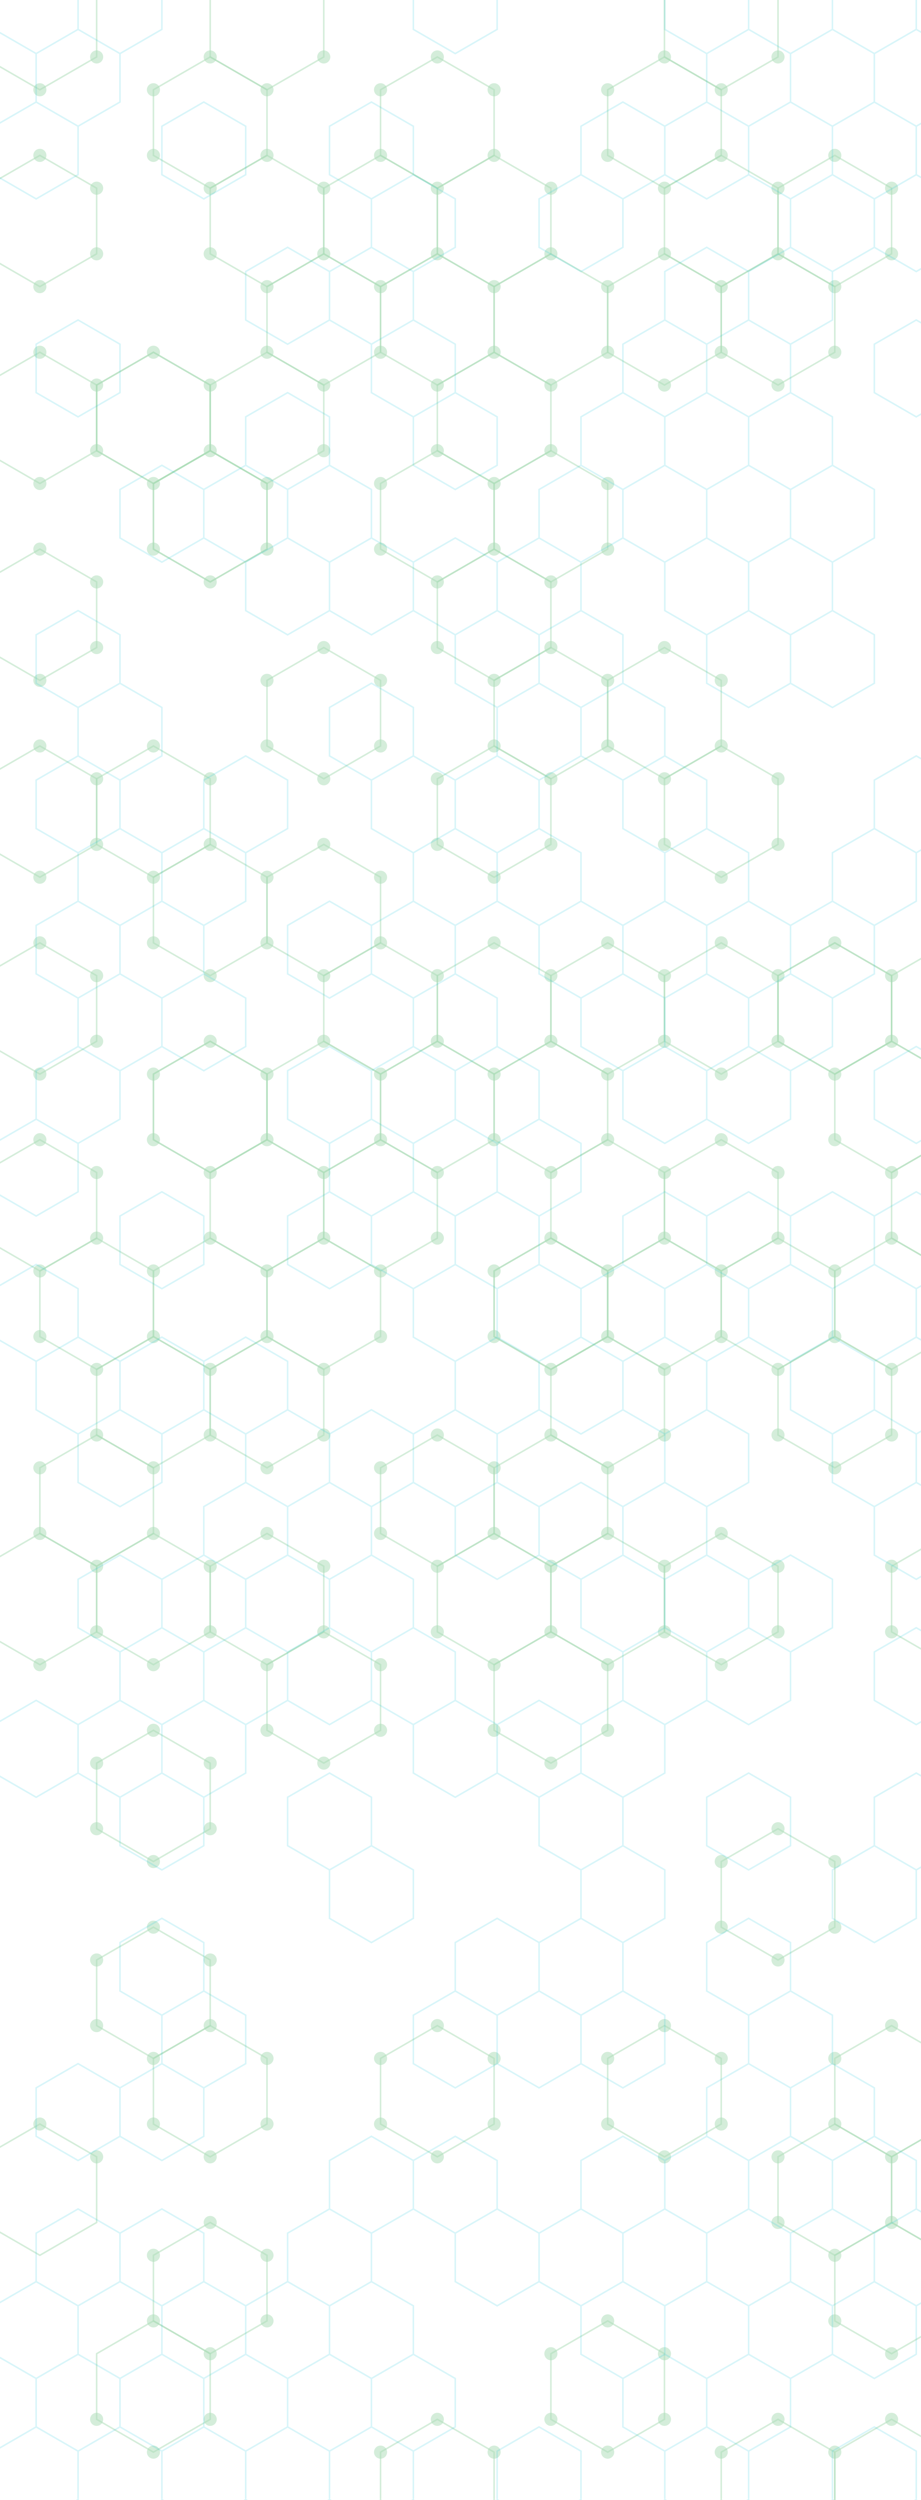 <svg xmlns="http://www.w3.org/2000/svg" viewBox="0 0 590 1600" fill="none" class="mobile_bg">
        <g class="hexagons">
            <g>
                <path d="M25.54 -26.55L61.91 -5.55L61.91 36.45L25.54 57.45L-10.83 36.45L-10.83 -5.55z" stroke="#AADCB7" stroke-opacity="0.5" stroke-width="1"/>
                <circle r="4.2" cx="61.91" cy="-5.55" opacity="0.5" fill="#aadcb7"/>
                <circle r="4.2" cx="61.91" cy="36.45" opacity="0.5" fill="#aadcb7"/>
                <circle r="4.2" cx="25.54" cy="57.45" opacity="0.5" fill="#aadcb7"/>
                <circle r="4.2" cx="-10.83" cy="36.45" opacity="0.5" fill="#aadcb7"/>
                <circle r="4.2" cx="-10.83" cy="-5.55" opacity="0.5" fill="#aadcb7"/>
                <circle r="4.2" cx="25.54" cy="-26.55" opacity="0.5" fill="#aadcb7"/>
            </g>
            <g>
                <path d="M25.54 99.45L61.91 120.45L61.91 162.45L25.54 183.45L-10.83 162.45L-10.83 120.45z" stroke="#AADCB7" stroke-opacity="0.5" stroke-width="1"/>
                <circle r="4.2" cx="25.54" cy="99.45" opacity="0.5" fill="#aadcb7"/>
                <circle r="4.2" cx="25.54" cy="183.45" opacity="0.5" fill="#aadcb7"/>
                <circle r="4.2" cx="61.91" cy="120.45" opacity="0.5" fill="#aadcb7"/>
                <circle r="4.2" cx="-10.83" cy="162.45" opacity="0.5" fill="#aadcb7"/>
                <circle r="4.2" cx="61.91" cy="162.45" opacity="0.5" fill="#aadcb7"/>
                <circle r="4.2" cx="-10.83" cy="120.45" opacity="0.5" fill="#aadcb7"/>
            </g>
            <g>
                <path d="M25.54 225.45L61.91 246.45L61.91 288.45L25.54 309.45L-10.83 288.45L-10.83 246.45z" stroke="#AADCB7" stroke-opacity="0.5" stroke-width="1"/>
                <circle r="4.2" cx="25.54" cy="309.45" opacity="0.5" fill="#aadcb7"/>
                <circle r="4.2" cx="25.54" cy="225.45" opacity="0.5" fill="#aadcb7"/>
                <circle r="4.2" cx="-10.83" cy="288.45" opacity="0.5" fill="#aadcb7"/>
                <circle r="4.2" cx="-10.83" cy="246.45" opacity="0.5" fill="#aadcb7"/>
                <circle r="4.2" cx="61.91" cy="288.45" opacity="0.5" fill="#aadcb7"/>
                <circle r="4.2" cx="61.91" cy="246.45" opacity="0.5" fill="#aadcb7"/>
            </g>
            <g>
                <path d="M25.54 351.45L61.91 372.45L61.91 414.45L25.54 435.45L-10.83 414.45L-10.83 372.45z" stroke="#AADCB7" stroke-opacity="0.5" stroke-width="1"/>
                <circle r="4.2" cx="25.54" cy="351.45" opacity="0.5" fill="#aadcb7"/>
                <circle r="4.2" cx="61.91" cy="372.45" opacity="0.5" fill="#aadcb7"/>
                <circle r="4.2" cx="61.91" cy="414.45" opacity="0.5" fill="#aadcb7"/>
                <circle r="4.2" cx="25.54" cy="435.45" opacity="0.5" fill="#aadcb7"/>
                <circle r="4.2" cx="-10.83" cy="414.45" opacity="0.5" fill="#aadcb7"/>
                <circle r="4.2" cx="-10.83" cy="372.45" opacity="0.5" fill="#aadcb7"/>
            </g>
            <g>
                <path d="M25.54 477.45L61.91 498.45L61.91 540.45L25.54 561.45L-10.83 540.45L-10.83 498.45z" stroke="#AADCB7" stroke-opacity="0.5" stroke-width="1"/>
                <circle r="4.2" cx="-10.83" cy="540.45" opacity="0.5" fill="#aadcb7"/>
                <circle r="4.2" cx="-10.83" cy="498.45" opacity="0.5" fill="#aadcb7"/>
                <circle r="4.2" cx="25.54" cy="477.45" opacity="0.5" fill="#aadcb7"/>
                <circle r="4.2" cx="25.54" cy="561.45" opacity="0.5" fill="#aadcb7"/>
                <circle r="4.2" cx="61.91" cy="498.45" opacity="0.5" fill="#aadcb7"/>
                <circle r="4.2" cx="61.91" cy="540.45" opacity="0.5" fill="#aadcb7"/>
            </g>
            <g>
                <path d="M25.54 603.45L61.91 624.45L61.91 666.45L25.54 687.45L-10.83 666.45L-10.83 624.45z" stroke="#AADCB7" stroke-opacity="0.5" stroke-width="1"/>
                <circle r="4.2" cx="25.54" cy="603.45" opacity="0.5" fill="#aadcb7"/>
                <circle r="4.2" cx="61.91" cy="624.45" opacity="0.5" fill="#aadcb7"/>
                <circle r="4.2" cx="61.91" cy="666.45" opacity="0.5" fill="#aadcb7"/>
                <circle r="4.2" cx="25.54" cy="687.45" opacity="0.5" fill="#aadcb7"/>
                <circle r="4.2" cx="-10.83" cy="666.45" opacity="0.5" fill="#aadcb7"/>
                <circle r="4.2" cx="-10.83" cy="624.45" opacity="0.5" fill="#aadcb7"/>
            </g>
            <g>
                <path d="M25.54 729.45L61.91 750.45L61.91 792.45L25.54 813.45L-10.83 792.45L-10.83 750.45z" stroke="#AADCB7" stroke-opacity="0.5" stroke-width="1"/>
                <circle r="4.2" cx="25.54" cy="729.45" opacity="0.5" fill="#aadcb7"/>
                <circle r="4.2" cx="61.91" cy="750.45" opacity="0.5" fill="#aadcb7"/>
                <circle r="4.2" cx="-10.83" cy="792.45" opacity="0.5" fill="#aadcb7"/>
                <circle r="4.2" cx="-10.83" cy="750.45" opacity="0.5" fill="#aadcb7"/>
            </g>
            <g>
                <path d="M61.91 792.45L98.29 813.45L98.29 855.45L61.91 876.45L25.54 855.45L25.54 813.45z" stroke="#AADCB7" stroke-opacity="0.5" stroke-width="1"/>
                <circle r="4.2" cx="61.91" cy="876.45" opacity="0.5" fill="#aadcb7"/>
                <circle r="4.2" cx="25.54" cy="855.45" opacity="0.5" fill="#aadcb7"/>
    
                <circle r="4.2" cx="98.29" cy="813.45" opacity="0.5" fill="#aadcb7"/>
            </g>
            <g>
                <path d="M61.91 918.45L98.29 939.45L98.29 981.45L61.91 1002.45L25.54 981.45L25.54 939.45z" stroke="#AADCB7" stroke-opacity="0.5" stroke-width="1"/>
                <circle r="4.2" cx="25.54" cy="939.45" opacity="0.5" fill="#aadcb7"/>
                <circle r="4.2" cx="98.29" cy="981.45" opacity="0.5" fill="#aadcb7"/>
                <circle r="4.2" cx="98.29" cy="939.45" opacity="0.5" fill="#aadcb7"/>
                <circle r="4.2" cx="61.91" cy="918.45" opacity="0.5" fill="#aadcb7"/>
            </g>
            <g>
                <path d="M25.54 981.45L61.91 1002.45L61.91 1044.45L25.54 1065.45L-10.83 1044.45L-10.83 1002.45z" stroke="#AADCB7" stroke-opacity="0.5" stroke-width="1"/>
                <circle r="4.2" cx="25.54" cy="1065.45" opacity="0.5" fill="#aadcb7"/>
                <circle r="4.2" cx="-10.83" cy="1044.45" opacity="0.5" fill="#aadcb7"/>
                <circle r="4.2" cx="61.91" cy="1044.45" opacity="0.5" fill="#aadcb7"/>
                <circle r="4.2" cx="-10.83" cy="1002.45" opacity="0.5" fill="#aadcb7"/>
            </g>
            <g>
                <path d="M25.54 1359.45L61.91 1380.45L61.91 1422.45L25.54 1443.45L-10.83 1422.45L-10.83 1380.45z" stroke="#AADCB7" stroke-opacity="0.5" stroke-width="1"/>
                <circle r="4.2" cx="25.54" cy="1359.45" opacity="0.5" fill="#aadcb7"/>
                <circle r="4.2" cx="61.91" cy="1380.45" opacity="0.5" fill="#aadcb7"/>
                <circle r="4.2" cx="-10.83" cy="1422.45" opacity="0.5" fill="#aadcb7"/>
                <circle r="4.2" cx="-10.83" cy="1380.45" opacity="0.5" fill="#aadcb7"/>
            </g>
    
            <g>
                <path d="M134.66 36.45L171.04 57.45L171.04 99.45L134.66 120.45L98.29 99.45L98.29 57.45z" stroke="#AADCB7" stroke-opacity="0.5" stroke-width="1"/>
                <circle r="4.2" cx="98.29" cy="99.45" opacity="0.5" fill="#aadcb7"/>
            <circle r="4.2" cx="134.66" cy="120.45" opacity="0.5" fill="#aadcb7"/><circle r="4.2" cx="98.29" cy="57.45" opacity="0.5" fill="#aadcb7"/><circle r="4.2" cx="134.66" cy="36.45" opacity="0.5" fill="#aadcb7"/><circle r="4.2" cx="171.04" cy="99.45" opacity="0.5" fill="#aadcb7"/></g>
            <g>
                <path d="M98.29 225.45L134.66 246.45L134.66 288.45L98.29 309.45L61.91 288.45L61.91 246.45z" stroke="#AADCB7" stroke-opacity="0.5" stroke-width="1"/>
                
                
            </g>
            <g>
                <path d="M134.66 288.45L171.04 309.45L171.04 351.45L134.66 372.45L98.29 351.45L98.29 309.45z" stroke="#AADCB7" stroke-opacity="0.5" stroke-width="1"/>
                <circle r="4.2" cx="171.04" cy="57.45" opacity="0.5" fill="#aadcb7"/>
            </g>
            <g>
                <path d="M98.29 225.45L134.66 246.45L134.66 288.45L98.29 309.45L61.91 288.45L61.91 246.45z" stroke="#AADCB7" stroke-opacity="0.5" stroke-width="1"/>
                <circle r="4.2" cx="98.29" cy="225.45" opacity="0.5" fill="#aadcb7"/>
                <circle r="4.2" cx="134.66" cy="246.45" opacity="0.5" fill="#aadcb7"/>
            </g>
            <g>
                <path d="M134.66 288.45L171.04 309.45L171.04 351.45L134.66 372.45L98.29 351.45L98.29 309.45z" stroke="#AADCB7" stroke-opacity="0.5" stroke-width="1"/>
                <circle r="4.2" cx="171.04" cy="351.45" opacity="0.5" fill="#aadcb7"/>
                <circle r="4.2" cx="134.66" cy="372.45" opacity="0.5" fill="#aadcb7"/>
                <circle r="4.2" cx="98.29" cy="351.45" opacity="0.5" fill="#aadcb7"/>
            <circle r="4.2" cx="171.04" cy="309.45" opacity="0.5" fill="#aadcb7"/></g>
            <g>
                <path d="M98.29 477.45L134.66 498.45L134.66 540.45L98.29 561.45L61.91 540.45L61.91 498.45z" stroke="#AADCB7" stroke-opacity="0.5" stroke-width="1"/>
                <circle r="4.2" cx="98.29" cy="477.45" opacity="0.5" fill="#aadcb7"/>
            <circle r="4.2" cx="134.66" cy="540.45" opacity="0.5" fill="#aadcb7"/><circle r="4.2" cx="134.66" cy="498.45" opacity="0.5" fill="#aadcb7"/><circle r="4.2" cx="98.29" cy="561.45" opacity="0.5" fill="#aadcb7"/></g>
            <g>
                <path d="M134.66 666.45L171.04 687.45L171.04 729.45L134.66 750.45L98.29 729.45L98.29 687.45z" stroke="#AADCB7" stroke-opacity="0.5" stroke-width="1"/>
                
            </g>
            <g>
                <path d="M134.66 540.45L171.04 561.45L171.04 603.45L134.66 624.45L98.29 603.45L98.29 561.45z" stroke="#AADCB7" stroke-opacity="0.5" stroke-width="1"/>
                <circle r="4.2" cx="134.66" cy="624.45" opacity="0.5" fill="#aadcb7"/>
                <circle r="4.2" cx="98.29" cy="603.45" opacity="0.5" fill="#aadcb7"/>
            </g>
            <g>
                <path d="M134.66 666.45L171.04 687.45L171.04 729.45L134.66 750.45L98.29 729.45L98.29 687.45z" stroke="#AADCB7" stroke-opacity="0.5" stroke-width="1"/>
                <circle r="4.2" cx="98.29" cy="729.45" opacity="0.5" fill="#aadcb7"/>
                <circle r="4.2" cx="98.29" cy="687.45" opacity="0.5" fill="#aadcb7"/>
                <circle r="4.2" cx="134.66" cy="666.45" opacity="0.5" fill="#aadcb7"/>
                <circle r="4.2" cx="134.66" cy="750.45" opacity="0.5" fill="#aadcb7"/>
            </g>
            <g>
                <path d="M134.66 792.45L171.04 813.45L171.04 855.45L134.66 876.45L98.29 855.45L98.29 813.45z" stroke="#AADCB7" stroke-opacity="0.5" stroke-width="1"/>
            </g>
            <g>
                <path d="M98.29 855.45L134.66 876.45L134.66 918.45L98.29 939.45L61.91 918.45L61.91 876.45z" stroke="#AADCB7" stroke-opacity="0.5" stroke-width="1"/>
                <circle r="4.2" cx="134.66" cy="918.45" opacity="0.5" fill="#aadcb7"/>
            </g>
            <g>
                <path d="M98.29 981.45L134.66 1002.45L134.66 1044.45L98.29 1065.45L61.91 1044.45L61.91 1002.45z" stroke="#AADCB7" stroke-opacity="0.5" stroke-width="1"/>
                <circle r="4.2" cx="98.29" cy="1065.45" opacity="0.5" fill="#aadcb7"/>
                <circle r="4.2" cx="134.66" cy="1002.45" opacity="0.5" fill="#aadcb7"/>
                <circle r="4.2" cx="134.66" cy="1044.45" opacity="0.5" fill="#aadcb7"/>
            </g>
            <g>
                <path d="M98.29 1107.45L134.66 1128.45L134.66 1170.45L98.29 1191.45L61.91 1170.45L61.91 1128.45z" stroke="#AADCB7" stroke-opacity="0.5" stroke-width="1"/>
                <circle r="4.2" cx="98.29" cy="1107.45" opacity="0.5" fill="#aadcb7"/>
                <circle r="4.2" cx="134.66" cy="1128.45" opacity="0.5" fill="#aadcb7"/>
                <circle r="4.2" cx="134.66" cy="1170.45" opacity="0.5" fill="#aadcb7"/>
                <circle r="4.2" cx="98.29" cy="1191.45" opacity="0.5" fill="#aadcb7"/>
                <circle r="4.2" cx="61.91" cy="1170.45" opacity="0.5" fill="#aadcb7"/>
                <circle r="4.2" cx="61.91" cy="1128.45" opacity="0.5" fill="#aadcb7"/>
            </g>
            <g>
                <path d="M98.29 1233.45L134.66 1254.45L134.66 1296.45L98.29 1317.45L61.91 1296.45L61.91 1254.45z" stroke="#AADCB7" stroke-opacity="0.5" stroke-width="1"/>
                <circle r="4.2" cx="98.29" cy="1233.45" opacity="0.5" fill="#aadcb7"/>
                <circle r="4.2" cx="134.66" cy="1254.45" opacity="0.5" fill="#aadcb7"/>
                <circle r="4.2" cx="61.91" cy="1296.45" opacity="0.5" fill="#aadcb7"/>
                <circle r="4.2" cx="61.91" cy="1254.45" opacity="0.5" fill="#aadcb7"/>
            </g>
            <g>
                <path d="M134.66 1296.45L171.04 1317.45L171.04 1359.45L134.66 1380.45L98.29 1359.45L98.29 1317.45z" stroke="#AADCB7" stroke-opacity="0.5" stroke-width="1"/>
                <circle r="4.2" cx="171.04" cy="1317.45" opacity="0.5" fill="#aadcb7"/>
                <circle r="4.2" cx="171.04" cy="1359.45" opacity="0.5" fill="#aadcb7"/>
                <circle r="4.2" cx="134.66" cy="1380.45" opacity="0.5" fill="#aadcb7"/>
                <circle r="4.2" cx="98.29" cy="1359.45" opacity="0.5" fill="#aadcb7"/>
            </g>
            <g>
                <path d="M134.66 1422.45L171.04 1443.45L171.04 1485.45L134.66 1506.45L98.29 1485.45L98.29 1443.45z" stroke="#AADCB7" stroke-opacity="0.5" stroke-width="1"/>
                <circle r="4.2" cx="134.66" cy="1422.45" opacity="0.5" fill="#aadcb7"/>
                <circle r="4.2" cx="171.04" cy="1443.45" opacity="0.5" fill="#aadcb7"/>
                <circle r="4.2" cx="98.29" cy="1443.45" opacity="0.5" fill="#aadcb7"/>
                <circle r="4.2" cx="171.04" cy="1485.45" opacity="0.5" fill="#aadcb7"/>
            </g>
            <g>
                <path d="M98.29 1485.45L134.66 1506.45L134.66 1548.45L98.29 1569.45L61.91 1548.45L61.91 1506.45z" stroke="#AADCB7" stroke-opacity="0.5" stroke-width="1"/>
                <circle r="4.2" cx="98.29" cy="1569.45" opacity="0.5" fill="#aadcb7"/>
                <circle r="4.2" cx="61.91" cy="1548.45" opacity="0.5" fill="#aadcb7"/>
                <circle r="4.2" cx="134.66" cy="1548.45" opacity="0.5" fill="#aadcb7"/>
            </g>
            <g>
                <path d="M171.04 -26.55L207.41 -5.55L207.41 36.45L171.04 57.45L134.66 36.45L134.66 -5.55z" stroke="#AADCB7" stroke-opacity="0.5" stroke-width="1"/>
                <circle r="4.2" cx="171.04" cy="-26.55" opacity="0.5" fill="#aadcb7"/>
                <circle r="4.2" cx="207.41" cy="-5.55" opacity="0.5" fill="#aadcb7"/>
                <circle r="4.2" cx="207.41" cy="36.45" opacity="0.5" fill="#aadcb7"/>
                <circle r="4.2" cx="134.66" cy="-5.55" opacity="0.5" fill="#aadcb7"/>
            </g>
            <g>
                <path d="M171.04 99.45L207.41 120.45L207.41 162.45L171.04 183.45L134.66 162.45L134.66 120.45z" stroke="#AADCB7" stroke-opacity="0.5" stroke-width="1"/>
                <circle r="4.2" cx="134.66" cy="162.45" opacity="0.5" fill="#aadcb7"/>
                <circle r="4.2" cx="207.41" cy="120.45" opacity="0.5" fill="#aadcb7"/>
            </g>
            <g>
                <path d="M207.41 162.45L243.78 183.45L243.78 225.45L207.41 246.45L171.04 225.45L171.04 183.45z" stroke="#AADCB7" stroke-opacity="0.5" stroke-width="1"/>
                <circle r="4.2" cx="243.78" cy="225.45" opacity="0.5" fill="#aadcb7"/>
            </g>
            <g>
                <path d="M171.04 225.45L207.41 246.45L207.41 288.45L171.04 309.45L134.66 288.45L134.66 246.45z" stroke="#AADCB7" stroke-opacity="0.5" stroke-width="1"/>
                <circle r="4.2" cx="207.41" cy="288.45" opacity="0.5" fill="#aadcb7"/>
            </g>
            <g>
                <path d="M207.41 414.45L243.78 435.45L243.78 477.45L207.41 498.45L171.04 477.45L171.04 435.45z" stroke="#AADCB7" stroke-opacity="0.5" stroke-width="1"/>
                <circle r="4.2" cx="207.41" cy="414.45" opacity="0.5" fill="#aadcb7"/>
                <circle r="4.2" cx="243.78" cy="435.45" opacity="0.5" fill="#aadcb7"/>
                <circle r="4.2" cx="243.78" cy="477.45" opacity="0.5" fill="#aadcb7"/>
                <circle r="4.2" cx="207.41" cy="498.45" opacity="0.5" fill="#aadcb7"/>
                <circle r="4.2" cx="171.04" cy="477.45" opacity="0.5" fill="#aadcb7"/>
                <circle r="4.2" cx="171.04" cy="435.45" opacity="0.5" fill="#aadcb7"/>
            </g>
            <g>
                <path d="M207.41 540.45L243.78 561.45L243.78 603.45L207.41 624.45L171.04 603.45L171.04 561.45z" stroke="#AADCB7" stroke-opacity="0.5" stroke-width="1"/>
                <circle r="4.2" cx="207.41" cy="540.45" opacity="0.5" fill="#aadcb7"/>
                <circle r="4.2" cx="243.78" cy="561.45" opacity="0.5" fill="#aadcb7"/>
                <circle r="4.2" cx="243.78" cy="603.45" opacity="0.5" fill="#aadcb7"/>
                <circle r="4.2" cx="207.41" cy="624.45" opacity="0.5" fill="#aadcb7"/>
            </g>
            <g>
                <path d="M207.41 666.45L243.78 687.45L243.78 729.45L207.41 750.45L171.04 729.45L171.04 687.45z" stroke="#AADCB7" stroke-opacity="0.5" stroke-width="1"/>
                <circle r="4.2" cx="207.41" cy="666.45" opacity="0.5" fill="#aadcb7"/>
            </g>
            <g>
                <path d="M171.04 729.45L207.41 750.45L207.41 792.45L171.04 813.45L134.66 792.45L134.66 750.45z" stroke="#AADCB7" stroke-opacity="0.5" stroke-width="1"/>
            </g>
            <g>
                <path d="M207.41 792.45L243.78 813.45L243.78 855.45L207.41 876.45L171.04 855.45L171.04 813.45z" stroke="#AADCB7" stroke-opacity="0.5" stroke-width="1"/>
                <circle r="4.2" cx="243.78" cy="855.45" opacity="0.5" fill="#aadcb7"/>
            </g>
            <g>
                <path d="M171.04 855.45L207.41 876.45L207.41 918.45L171.04 939.45L134.66 918.45L134.66 876.45z" stroke="#AADCB7" stroke-opacity="0.5" stroke-width="1"/>
                <circle r="4.2" cx="207.41" cy="918.45" opacity="0.5" fill="#aadcb7"/>
                <circle r="4.2" cx="171.04" cy="939.45" opacity="0.5" fill="#aadcb7"/>
            </g>
            <g>
                <path d="M171.04 981.45L207.41 1002.45L207.41 1044.45L171.04 1065.45L134.66 1044.45L134.66 1002.45z" stroke="#AADCB7" stroke-opacity="0.5" stroke-width="1"/>
                <circle r="4.2" cx="171.04" cy="981.45" opacity="0.5" fill="#aadcb7"/>
                <circle r="4.2" cx="207.41" cy="1002.45" opacity="0.5" fill="#aadcb7"/>
            </g>
            <g>
                <path d="M207.41 1044.45L243.78 1065.45L243.78 1107.45L207.41 1128.45L171.04 1107.45L171.04 1065.45z" stroke="#AADCB7" stroke-opacity="0.5" stroke-width="1"/>
                <circle r="4.2" cx="243.78" cy="1065.45" opacity="0.5" fill="#aadcb7"/>
                <circle r="4.2" cx="243.78" cy="1107.45" opacity="0.5" fill="#aadcb7"/>
                <circle r="4.2" cx="207.41" cy="1128.45" opacity="0.5" fill="#aadcb7"/>
                <circle r="4.2" cx="171.04" cy="1107.45" opacity="0.5" fill="#aadcb7"/>
            </g>
    
            <g>
                <path d="M280.16 36.45L316.53 57.45L316.53 99.45L280.16 120.45L243.78 99.45L243.78 57.45z" stroke="#AADCB7" stroke-opacity="0.5" stroke-width="1"/>
                <circle r="4.2" cx="280.16" cy="36.45" opacity="0.5" fill="#aadcb7"/>
                <circle r="4.2" cx="316.53" cy="57.45" opacity="0.5" fill="#aadcb7"/>
                <circle r="4.2" cx="243.78" cy="57.45" opacity="0.5" fill="#aadcb7"/>
                <circle r="4.2" cx="316.53" cy="99.45" opacity="0.5" fill="#aadcb7"/>
            </g>
            <g>
                <path d="M243.78 99.45L280.16 120.45L280.16 162.45L243.78 183.45L207.41 162.45L207.41 120.45z" stroke="#AADCB7" stroke-opacity="0.5" stroke-width="1"/>
            </g>
            <g>
                <path d="M280.16 162.45L316.53 183.45L316.53 225.45L280.16 246.45L243.78 225.45L243.78 183.45z" stroke="#AADCB7" stroke-opacity="0.5" stroke-width="1"/>
                <circle r="4.2" cx="280.16" cy="246.45" opacity="0.5" fill="#aadcb7"/>
            </g>
            <g>
                <path d="M280.16 288.45L316.53 309.45L316.53 351.45L280.16 372.45L243.78 351.45L243.78 309.45z" stroke="#AADCB7" stroke-opacity="0.5" stroke-width="1"/>
                <circle r="4.2" cx="243.78" cy="351.45" opacity="0.5" fill="#aadcb7"/>
                <circle r="4.2" cx="243.78" cy="309.45" opacity="0.5" fill="#aadcb7"/>
            </g>
            <g>
                <path d="M243.78 603.45L280.16 624.45L280.16 666.45L243.78 687.45L207.41 666.45L207.41 624.45z" stroke="#AADCB7" stroke-opacity="0.5" stroke-width="1"/>
            </g>
            <g>
                <path d="M280.16 666.45L316.53 687.45L316.53 729.45L280.16 750.45L243.78 729.45L243.78 687.45z" stroke="#AADCB7" stroke-opacity="0.5" stroke-width="1"/>
            </g>
            <g>
                <path d="M243.78 729.45L280.16 750.45L280.16 792.45L243.78 813.45L207.41 792.45L207.41 750.45z" stroke="#AADCB7" stroke-opacity="0.5" stroke-width="1"/>
                <circle r="4.2" cx="280.16" cy="792.45" opacity="0.5" fill="#aadcb7"/>
            <circle r="4.2" cx="243.78" cy="813.45" opacity="0.5" fill="#aadcb7"/></g>
            <g>
                <path d="M280.16 918.45L316.53 939.45L316.53 981.45L280.16 1002.45L243.78 981.45L243.78 939.45z" stroke="#AADCB7" stroke-opacity="0.5" stroke-width="1"/>
                <circle r="4.2" cx="280.16" cy="918.45" opacity="0.5" fill="#aadcb7"/>
                <circle r="4.2" cx="243.78" cy="981.45" opacity="0.5" fill="#aadcb7"/>
                <circle r="4.2" cx="243.78" cy="939.45" opacity="0.5" fill="#aadcb7"/>
                <circle r="4.2" cx="280.16" cy="1002.45" opacity="0.5" fill="#aadcb7"/>
            </g>
            <g>
                <path d="M280.16 1296.45L316.53 1317.45L316.53 1359.45L280.16 1380.45L243.78 1359.45L243.78 1317.45z" stroke="#AADCB7" stroke-opacity="0.5" stroke-width="1"/>
                <circle r="4.2" cx="280.16" cy="1296.45" opacity="0.5" fill="#aadcb7"/>
                <circle r="4.2" cx="316.53" cy="1317.45" opacity="0.5" fill="#aadcb7"/>
                <circle r="4.2" cx="316.53" cy="1359.45" opacity="0.5" fill="#aadcb7"/>
                <circle r="4.2" cx="280.16" cy="1380.45" opacity="0.5" fill="#aadcb7"/>
                <circle r="4.2" cx="243.78" cy="1359.45" opacity="0.5" fill="#aadcb7"/>
                <circle r="4.2" cx="243.78" cy="1317.45" opacity="0.5" fill="#aadcb7"/>
            </g>
    
            <g>
                <path d="M280.16 1548.45L316.53 1569.45L316.53 1611.45L280.16 1632.45L243.78 1611.45L243.78 1569.45z" stroke="#AADCB7" stroke-opacity="0.5" stroke-width="1"/>
                <circle r="4.2" cx="316.53" cy="1569.45" opacity="0.5" fill="#aadcb7"/>
                <circle r="4.2" cx="316.53" cy="1611.45" opacity="0.5" fill="#aadcb7"/>
                <circle r="4.2" cx="280.16" cy="1632.45" opacity="0.5" fill="#aadcb7"/>
                <circle r="4.2" cx="280.16" cy="1548.45" opacity="0.5" fill="#aadcb7"/>
                <circle r="4.2" cx="243.78" cy="1569.45" opacity="0.5" fill="#aadcb7"/>
            </g>
            <g>
                <path d="M316.53 99.45L352.91 120.45L352.91 162.45L316.53 183.45L280.16 162.45L280.16 120.45z" stroke="#AADCB7" stroke-opacity="0.5" stroke-width="1"/>
                <circle r="4.2" cx="352.91" cy="120.45" opacity="0.5" fill="#aadcb7"/>
            </g>
            <g>
                <path d="M352.91 162.45L389.28 183.45L389.28 225.45L352.91 246.45L316.53 225.45L316.53 183.45z" stroke="#AADCB7" stroke-opacity="0.5" stroke-width="1"/>
                <circle r="4.2" cx="389.28" cy="183.45" opacity="0.5" fill="#aadcb7"/>
                <circle r="4.2" cx="389.28" cy="225.45" opacity="0.5" fill="#aadcb7"/>
            </g>
            <g>
                <path d="M316.53 225.45L352.91 246.45L352.91 288.45L316.53 309.45L280.16 288.45L280.16 246.45z" stroke="#AADCB7" stroke-opacity="0.5" stroke-width="1"/>
            </g>
            <g>
                <path d="M352.91 288.45L389.28 309.45L389.28 351.45L352.91 372.45L316.53 351.45L316.53 309.45z" stroke="#AADCB7" stroke-opacity="0.5" stroke-width="1"/>
                <circle r="4.2" cx="389.28" cy="309.45" opacity="0.5" fill="#aadcb7"/>
                <circle r="4.2" cx="389.28" cy="351.45" opacity="0.5" fill="#aadcb7"/>
            </g>
            <g>
                <path d="M316.53 351.45L352.91 372.45L352.91 414.45L316.53 435.45L280.16 414.45L280.16 372.45z" stroke="#AADCB7" stroke-opacity="0.5" stroke-width="1"/>
                <circle r="4.2" cx="280.16" cy="414.45" opacity="0.5" fill="#aadcb7"/>
            </g>
            <g>
                <path d="M352.91 414.45L389.28 435.45L389.28 477.45L352.91 498.45L316.53 477.45L316.53 435.45z" stroke="#AADCB7" stroke-opacity="0.5" stroke-width="1"/>
                <circle r="4.2" cx="389.28" cy="435.45" opacity="0.5" fill="#aadcb7"/>
                <circle r="4.2" cx="389.28" cy="477.45" opacity="0.5" fill="#aadcb7"/>
            </g>
            <g>
                <path d="M316.53 477.45L352.91 498.45L352.91 540.45L316.53 561.45L280.16 540.45L280.16 498.45z" stroke="#AADCB7" stroke-opacity="0.5" stroke-width="1"/>
                <circle r="4.2" cx="352.91" cy="540.45" opacity="0.5" fill="#aadcb7"/>
                <circle r="4.2" cx="316.53" cy="561.45" opacity="0.5" fill="#aadcb7"/>
                <circle r="4.2" cx="280.16" cy="540.45" opacity="0.5" fill="#aadcb7"/>
                <circle r="4.2" cx="280.16" cy="498.45" opacity="0.5" fill="#aadcb7"/>
            </g>
            <g>
                <path d="M316.53 603.45L352.91 624.45L352.91 666.45L316.53 687.45L280.16 666.45L280.16 624.45z" stroke="#AADCB7" stroke-opacity="0.5" stroke-width="1"/>
                <circle r="4.2" cx="316.53" cy="603.45" opacity="0.5" fill="#aadcb7"/>
                <circle r="4.2" cx="352.91" cy="624.45" opacity="0.5" fill="#aadcb7"/>
            </g>
            <g>
                <path d="M352.91 666.45L389.28 687.45L389.28 729.45L352.91 750.45L316.53 729.45L316.53 687.45z" stroke="#AADCB7" stroke-opacity="0.5" stroke-width="1"/>
                <circle r="4.2" cx="389.28" cy="729.45" opacity="0.5" fill="#aadcb7"/>
                <circle r="4.2" cx="352.91" cy="750.45" opacity="0.5" fill="#aadcb7"/>
                <circle r="4.2" cx="389.28" cy="687.45" opacity="0.5" fill="#aadcb7"/>
            </g>
            <g>
                <path d="M352.91 792.45L389.28 813.45L389.28 855.45L352.91 876.45L316.53 855.45L316.53 813.45z" stroke="#AADCB7" stroke-opacity="0.5" stroke-width="1"/>
                <circle r="4.2" cx="316.53" cy="855.45" opacity="0.5" fill="#aadcb7"/>
            </g>
            <g>
                <path d="M352.91 792.45L389.28 813.45L389.28 855.45L352.91 876.45L316.53 855.45L316.53 813.45z" stroke="#AADCB7" stroke-opacity="0.5" stroke-width="1"/>
                <circle r="4.2" cx="316.53" cy="813.45" opacity="0.5" fill="#aadcb7"/>
                <circle r="4.2" cx="352.91" cy="792.45" opacity="0.5" fill="#aadcb7"/>
                <circle r="4.2" cx="352.91" cy="876.45" opacity="0.5" fill="#aadcb7"/>
            </g>
            <g>
                <path d="M352.91 918.45L389.28 939.45L389.28 981.45L352.91 1002.45L316.53 981.45L316.53 939.45z" stroke="#AADCB7" stroke-opacity="0.5" stroke-width="1"/>
            <circle r="4.2" cx="316.53" cy="939.45" opacity="0.5" fill="#aadcb7"/></g>
            <g>
                <path d="M316.53 981.45L352.91 1002.45L352.91 1044.45L316.53 1065.45L280.16 1044.45L280.16 1002.45z" stroke="#AADCB7" stroke-opacity="0.5" stroke-width="1"/>
                <circle r="4.2" cx="280.16" cy="1044.45" opacity="0.5" fill="#aadcb7"/>
            </g>
            <g>
                <path d="M352.91 1044.45L389.28 1065.45L389.28 1107.45L352.91 1128.45L316.53 1107.45L316.53 1065.45z" stroke="#AADCB7" stroke-opacity="0.5" stroke-width="1"/>
                <circle r="4.2" cx="389.28" cy="1107.45" opacity="0.5" fill="#aadcb7"/>
                <circle r="4.2" cx="352.91" cy="1128.45" opacity="0.5" fill="#aadcb7"/>
                <circle r="4.2" cx="316.53" cy="1107.45" opacity="0.5" fill="#aadcb7"/>
            </g>
    
            <g>
                <path d="M425.66 36.45L462.03 57.45L462.03 99.45L425.66 120.45L389.28 99.45L389.28 57.45z" stroke="#AADCB7" stroke-opacity="0.5" stroke-width="1"/>
                <circle r="4.2" cx="389.28" cy="99.45" opacity="0.5" fill="#aadcb7"/>
                <circle r="4.2" cx="389.28" cy="57.45" opacity="0.5" fill="#aadcb7"/>
                <circle r="4.2" cx="425.66" cy="36.45" opacity="0.5" fill="#aadcb7"/>
                <circle r="4.2" cx="462.03" cy="57.45" opacity="0.5" fill="#aadcb7"/>
            </g>
            <g>
                <path d="M425.66 162.45L462.03 183.45L462.03 225.45L425.66 246.45L389.28 225.45L389.28 183.45z" stroke="#AADCB7" stroke-opacity="0.5" stroke-width="1"/>
                <circle r="4.2" cx="425.66" cy="246.45" opacity="0.5" fill="#aadcb7"/>
                <circle r="4.2" cx="425.66" cy="162.45" opacity="0.5" fill="#aadcb7"/>
            </g>
            <g>
                <path d="M425.66 414.45L462.03 435.45L462.03 477.45L425.66 498.45L389.28 477.45L389.28 435.45z" stroke="#AADCB7" stroke-opacity="0.5" stroke-width="1"/>
                <circle r="4.2" cx="425.66" cy="414.45" opacity="0.5" fill="#aadcb7"/>
                <circle r="4.2" cx="462.03" cy="435.45" opacity="0.5" fill="#aadcb7"/>
            </g>
            <g>
                <path d="M389.28 603.45L425.66 624.45L425.66 666.45L389.28 687.45L352.91 666.45L352.91 624.45z" stroke="#AADCB7" stroke-opacity="0.5" stroke-width="1"/>
                <circle r="4.2" cx="389.28" cy="603.45" opacity="0.5" fill="#aadcb7"/>
            </g>
            <g>
                <path d="M389.28 729.45L425.66 750.45L425.66 792.45L389.28 813.45L352.91 792.45L352.91 750.45z" stroke="#AADCB7" stroke-opacity="0.5" stroke-width="1"/>
            </g>
            <g>
                <path d="M425.66 792.45L462.03 813.45L462.03 855.45L425.66 876.45L389.28 855.45L389.28 813.45z" stroke="#AADCB7" stroke-opacity="0.5" stroke-width="1"/>
            </g>
            <g>
                <path d="M389.28 855.45L425.66 876.45L425.66 918.45L389.28 939.45L352.91 918.45L352.91 876.45z" stroke="#AADCB7" stroke-opacity="0.5" stroke-width="1"/>
                <circle r="4.2" cx="425.66" cy="918.45" opacity="0.5" fill="#aadcb7"/>
                <circle r="4.2" cx="352.91" cy="918.45" opacity="0.5" fill="#aadcb7"/>
                <circle r="4.2" cx="389.28" cy="939.45" opacity="0.5" fill="#aadcb7"/>
            </g>
            <g>
                <path d="M389.28 981.45L425.66 1002.45L425.66 1044.45L389.28 1065.45L352.91 1044.45L352.91 1002.45z" stroke="#AADCB7" stroke-opacity="0.5" stroke-width="1"/>
                <circle r="4.2" cx="425.66" cy="1002.45" opacity="0.5" fill="#aadcb7"/>
                <circle r="4.2" cx="425.66" cy="1044.45" opacity="0.5" fill="#aadcb7"/>
                <circle r="4.2" cx="389.28" cy="981.45" opacity="0.5" fill="#aadcb7"/>
                <circle r="4.2" cx="389.28" cy="1065.45" opacity="0.5" fill="#aadcb7"/>
            </g>
    
            <g>
                <path d="M425.66 1296.45L462.03 1317.45L462.03 1359.45L425.66 1380.45L389.28 1359.45L389.28 1317.45z" stroke="#AADCB7" stroke-opacity="0.5" stroke-width="1"/>
                <circle r="4.2" cx="462.03" cy="1317.45" opacity="0.5" fill="#aadcb7"/>
                <circle r="4.2" cx="462.03" cy="1359.45" opacity="0.5" fill="#aadcb7"/>
                <circle r="4.2" cx="425.66" cy="1380.45" opacity="0.5" fill="#aadcb7"/>
                <circle r="4.2" cx="389.28" cy="1359.45" opacity="0.5" fill="#aadcb7"/>
                <circle r="4.2" cx="389.28" cy="1317.45" opacity="0.5" fill="#aadcb7"/>
                <circle r="4.2" cx="425.66" cy="1296.45" opacity="0.5" fill="#aadcb7"/>
            </g>
    
            <g>
                <path d="M389.28 1485.45L425.66 1506.45L425.66 1548.45L389.28 1569.45L352.91 1548.45L352.91 1506.45z" stroke="#AADCB7" stroke-opacity="0.5" stroke-width="1"/>
                <circle r="4.2" cx="425.66" cy="1548.45" opacity="0.5" fill="#aadcb7"/>
                <circle r="4.2" cx="389.28" cy="1569.45" opacity="0.5" fill="#aadcb7"/>
                <circle r="4.2" cx="352.91" cy="1548.45" opacity="0.5" fill="#aadcb7"/>
                <circle r="4.2" cx="425.66" cy="1506.45" opacity="0.5" fill="#aadcb7"/>
                <circle r="4.2" cx="389.28" cy="1485.45" opacity="0.5" fill="#aadcb7"/>
                <circle r="4.2" cx="352.91" cy="1506.45" opacity="0.5" fill="#aadcb7"/>
            </g>
            <g>
                <path d="M462.03 -26.55L498.4 -5.55L498.4 36.45L462.03 57.45L425.66 36.45L425.66 -5.55z" stroke="#AADCB7" stroke-opacity="0.5" stroke-width="1"/>
                <circle r="4.2" cx="425.66" cy="-5.55" opacity="0.5" fill="#aadcb7"/>
                <circle r="4.2" cx="462.03" cy="-26.55" opacity="0.5" fill="#aadcb7"/>
                <circle r="4.2" cx="498.4" cy="-5.55" opacity="0.5" fill="#aadcb7"/>
                <circle r="4.2" cx="498.4" cy="36.45" opacity="0.5" fill="#aadcb7"/>
            </g>
            <g>
                <path d="M462.03 99.45L498.4 120.45L498.4 162.45L462.03 183.45L425.66 162.45L425.66 120.45z" stroke="#AADCB7" stroke-opacity="0.5" stroke-width="1"/>
            </g>
            <g>
                <path d="M498.4 162.45L534.78 183.45L534.78 225.45L498.4 246.45L462.03 225.45L462.03 183.45z" stroke="#AADCB7" stroke-opacity="0.5" stroke-width="1"/>
                <circle r="4.2" cx="534.78" cy="225.45" opacity="0.5" fill="#aadcb7"/>
                <circle r="4.2" cx="498.4" cy="246.45" opacity="0.5" fill="#aadcb7"/>
            </g>
            <g>
                <path d="M462.03 477.45L498.4 498.45L498.4 540.45L462.03 561.45L425.66 540.45L425.66 498.45z" stroke="#AADCB7" stroke-opacity="0.5" stroke-width="1"/>
                <circle r="4.2" cx="498.4" cy="498.45" opacity="0.5" fill="#aadcb7"/>
                <circle r="4.2" cx="498.4" cy="540.45" opacity="0.5" fill="#aadcb7"/>
                <circle r="4.2" cx="462.03" cy="561.45" opacity="0.5" fill="#aadcb7"/>
                <circle r="4.2" cx="425.66" cy="540.45" opacity="0.5" fill="#aadcb7"/>
            </g>
            <g>
                <path d="M462.03 603.45L498.4 624.45L498.4 666.45L462.03 687.45L425.66 666.45L425.66 624.45z" stroke="#AADCB7" stroke-opacity="0.5" stroke-width="1"/>
                <circle r="4.2" cx="462.03" cy="603.45" opacity="0.5" fill="#aadcb7"/>
                <circle r="4.2" cx="462.03" cy="687.45" opacity="0.5" fill="#aadcb7"/>
            </g>
            <g>
                <path d="M462.03 729.45L498.4 750.45L498.4 792.45L462.03 813.45L425.66 792.45L425.66 750.45z" stroke="#AADCB7" stroke-opacity="0.5" stroke-width="1"/>
                <circle r="4.2" cx="462.03" cy="729.45" opacity="0.5" fill="#aadcb7"/>
                <circle r="4.2" cx="498.4" cy="750.45" opacity="0.5" fill="#aadcb7"/>
            </g>
            <g>
                <path d="M498.4 792.45L534.78 813.45L534.78 855.45L498.4 876.45L462.03 855.45L462.03 813.45z" stroke="#AADCB7" stroke-opacity="0.5" stroke-width="1"/>
                <circle r="4.2" cx="498.4" cy="876.45" opacity="0.5" fill="#aadcb7"/>
            </g>
            <g>
                <path d="M462.03 981.45L498.4 1002.45L498.4 1044.45L462.03 1065.45L425.66 1044.45L425.66 1002.45z" stroke="#AADCB7" stroke-opacity="0.5" stroke-width="1"/>
                <circle r="4.2" cx="462.03" cy="981.45" opacity="0.5" fill="#aadcb7"/>
                <circle r="4.2" cx="498.4" cy="1002.45" opacity="0.5" fill="#aadcb7"/>
                <circle r="4.2" cx="498.4" cy="1044.45" opacity="0.5" fill="#aadcb7"/>
                <circle r="4.2" cx="462.03" cy="1065.45" opacity="0.5" fill="#aadcb7"/>
            </g>
            <g>
                <path d="M498.4 1170.45L534.78 1191.45L534.78 1233.45L498.4 1254.45L462.03 1233.45L462.03 1191.45z" stroke="#AADCB7" stroke-opacity="0.5" stroke-width="1"/>
                <circle r="4.2" cx="498.4" cy="1170.45" opacity="0.5" fill="#aadcb7"/>
                <circle r="4.2" cx="534.78" cy="1191.45" opacity="0.5" fill="#aadcb7"/>
                <circle r="4.2" cx="534.78" cy="1233.45" opacity="0.5" fill="#aadcb7"/>
            <circle r="4.2" cx="498.4" cy="1254.45" opacity="0.5" fill="#aadcb7"/><circle r="4.2" cx="462.03" cy="1191.45" opacity="0.5" fill="#aadcb7"/><circle r="4.2" cx="462.03" cy="1233.45" opacity="0.5" fill="#aadcb7"/></g>
            <g>
                <path d="M534.78 603.45L571.15 624.45L571.15 666.45L534.78 687.45L498.4 666.45L498.4 624.45z" stroke="#AADCB7" stroke-opacity="0.5" stroke-width="1"/>
                
                
                
            </g>
            <g>
                <path d="M498.4 1548.45L534.78 1569.45L534.78 1611.45L498.4 1632.45L462.03 1611.45L462.03 1569.45z" stroke="#AADCB7" stroke-opacity="0.5" stroke-width="1"/>
                <circle r="4.2" cx="498.4" cy="1548.45" opacity="0.5" fill="#aadcb7"/>
                <circle r="4.2" cx="462.03" cy="1569.45" opacity="0.5" fill="#aadcb7"/>
                <circle r="4.2" cx="462.03" cy="1611.45" opacity="0.5" fill="#aadcb7"/>
                <circle r="4.2" cx="498.4" cy="1632.45" opacity="0.5" fill="#aadcb7"/>
            </g>
            <g>
                <path d="M534.78 99.45L571.15 120.45L571.15 162.45L534.78 183.45L498.4 162.45L498.4 120.45z" stroke="#AADCB7" stroke-opacity="0.5" stroke-width="1"/>
                <circle r="4.2" cx="534.78" cy="99.45" opacity="0.5" fill="#aadcb7"/>
                <circle r="4.2" cx="571.15" cy="120.45" opacity="0.5" fill="#aadcb7"/>
                <circle r="4.2" cx="571.15" cy="162.45" opacity="0.5" fill="#aadcb7"/>
                <circle r="4.2" cx="534.78" cy="183.45" opacity="0.5" fill="#aadcb7"/>
            <circle r="4.2" cx="498.4" cy="120.45" opacity="0.5" fill="#aadcb7"/></g>
            <g>
                <path d="M534.78 603.45L571.15 624.45L571.15 666.45L534.78 687.45L498.4 666.45L498.4 624.45z" stroke="#AADCB7" stroke-opacity="0.5" stroke-width="1"/>
                <circle r="4.2" cx="534.78" cy="603.45" opacity="0.5" fill="#aadcb7"/>
                <circle r="4.2" cx="571.15" cy="624.45" opacity="0.5" fill="#aadcb7"/>
                <circle r="4.2" cx="571.15" cy="666.45" opacity="0.5" fill="#aadcb7"/>
            </g>
            <g>
                <path d="M571.15 666.45L607.53 687.45L607.53 729.45L571.15 750.45L534.78 729.45L534.78 687.45z" stroke="#AADCB7" stroke-opacity="0.5" stroke-width="1"/>
                <circle r="4.2" cx="534.78" cy="729.45" opacity="0.5" fill="#aadcb7"/>
            </g>
            <g>
                <path d="M571.15 792.45L607.53 813.45L607.53 855.45L571.15 876.45L534.78 855.45L534.78 813.45z" stroke="#AADCB7" stroke-opacity="0.5" stroke-width="1"/>
                <circle r="4.2" cx="607.53" cy="813.45" opacity="0.5" fill="#aadcb7"/>
                <circle r="4.2" cx="607.53" cy="855.45" opacity="0.5" fill="#aadcb7"/>
            <circle r="4.2" cx="534.78" cy="813.45" opacity="0.5" fill="#aadcb7"/></g>
            <g>
                <path d="M534.78 855.45L571.15 876.45L571.15 918.45L534.78 939.45L498.4 918.45L498.4 876.45z" stroke="#AADCB7" stroke-opacity="0.5" stroke-width="1"/>
                <circle r="4.2" cx="571.15" cy="876.45" opacity="0.5" fill="#aadcb7"/>
                <circle r="4.2" cx="571.15" cy="918.45" opacity="0.5" fill="#aadcb7"/>
                <circle r="4.2" cx="534.78" cy="939.45" opacity="0.5" fill="#aadcb7"/>
                <circle r="4.2" cx="498.4" cy="918.45" opacity="0.5" fill="#aadcb7"/>
            </g>
            <g>
                <path d="M571.15 1296.45L607.53 1317.45L607.53 1359.45L571.15 1380.45L534.78 1359.45L534.78 1317.45z" stroke="#AADCB7" stroke-opacity="0.5" stroke-width="1"/>
                <circle r="4.2" cx="571.15" cy="1296.45" opacity="0.5" fill="#aadcb7"/>
                <circle r="4.2" cx="607.53" cy="1317.45" opacity="0.5" fill="#aadcb7"/>
                <circle r="4.2" cx="607.53" cy="1359.45" opacity="0.5" fill="#aadcb7"/>
                <circle r="4.2" cx="534.78" cy="1317.45" opacity="0.5" fill="#aadcb7"/>
            </g>
            <g>
                <path d="M534.78 1359.45L571.15 1380.45L571.15 1422.45L534.78 1443.45L498.4 1422.45L498.4 1380.45z" stroke="#AADCB7" stroke-opacity="0.5" stroke-width="1"/>
                <circle r="4.2" cx="498.4" cy="1422.45" opacity="0.5" fill="#aadcb7"/>
                <circle r="4.2" cx="498.4" cy="1380.45" opacity="0.5" fill="#aadcb7"/>
            </g>
            <g>
                <path d="M571.15 1422.45L607.53 1443.45L607.53 1485.45L571.15 1506.45L534.78 1485.45L534.78 1443.45z" stroke="#AADCB7" stroke-opacity="0.5" stroke-width="1"/>
                <circle r="4.2" cx="607.53" cy="1443.45" opacity="0.5" fill="#aadcb7"/>
                <circle r="4.2" cx="607.53" cy="1485.45" opacity="0.5" fill="#aadcb7"/>
                <circle r="4.2" cx="534.78" cy="1485.45" opacity="0.5" fill="#aadcb7"/>
            <circle r="4.2" cx="571.15" cy="1506.45" opacity="0.5" fill="#aadcb7"/></g>
            <g>
                <path d="M571.15 1548.45L607.53 1569.45L607.53 1611.45L571.15 1632.45L534.78 1611.45L534.78 1569.45z" stroke="#AADCB7" stroke-opacity="0.5" stroke-width="1"/>
                <circle r="4.2" cx="607.53" cy="1569.45" opacity="0.5" fill="#aadcb7"/>
                <circle r="4.2" cx="571.15" cy="1632.45" opacity="0.5" fill="#aadcb7"/>
            <circle r="4.2" cx="571.15" cy="1548.45" opacity="0.5" fill="#aadcb7"/></g>
            <g>
                <path d="M643.9 36.45L680.27 57.45L680.27 99.45L643.9 120.45L607.53 99.45L607.53 57.45z" stroke="#AADCB7" stroke-opacity="0.5" stroke-width="1"/>
            <circle r="4.2" cx="643.9" cy="36.45" opacity="0.5" fill="#aadcb7"/><circle r="4.2" cx="680.27" cy="99.45" opacity="0.5" fill="#aadcb7"/><circle r="4.2" cx="643.9" cy="120.45" opacity="0.5" fill="#aadcb7"/><circle r="4.2" cx="680.27" cy="57.45" opacity="0.5" fill="#aadcb7"/><circle r="4.2" cx="607.53" cy="99.45" opacity="0.5" fill="#aadcb7"/><circle r="4.2" cx="607.53" cy="57.45" opacity="0.5" fill="#aadcb7"/></g>
            <g>
                <path d="M643.9 414.45L680.27 435.45L680.27 477.45L643.9 498.45L607.53 477.45L607.53 435.45z" stroke="#AADCB7" stroke-opacity="0.5" stroke-width="1"/>
            <circle r="4.2" cx="680.27" cy="435.45" opacity="0.5" fill="#aadcb7"/><circle r="4.2" cx="680.27" cy="477.45" opacity="0.5" fill="#aadcb7"/><circle r="4.2" cx="643.9" cy="414.45" opacity="0.5" fill="#aadcb7"/><circle r="4.2" cx="643.9" cy="498.45" opacity="0.5" fill="#aadcb7"/><circle r="4.2" cx="607.53" cy="477.45" opacity="0.5" fill="#aadcb7"/><circle r="4.2" cx="607.53" cy="435.45" opacity="0.5" fill="#aadcb7"/></g>
            <g>
                <path d="M607.53 603.45L643.9 624.45L643.9 666.45L607.53 687.45L571.15 666.45L571.15 624.45z" stroke="#AADCB7" stroke-opacity="0.5" stroke-width="1"/>
                <circle r="4.2" cx="607.53" cy="687.45" opacity="0.5" fill="#aadcb7"/>
            <circle r="4.2" cx="607.53" cy="603.45" opacity="0.5" fill="#aadcb7"/><circle r="4.2" cx="643.9" cy="624.45" opacity="0.5" fill="#aadcb7"/><circle r="4.2" cx="643.9" cy="666.45" opacity="0.5" fill="#aadcb7"/></g>
            <g>
                <path d="M607.53 729.45L643.9 750.45L643.9 792.45L607.53 813.45L571.15 792.45L571.15 750.45z" stroke="#AADCB7" stroke-opacity="0.5" stroke-width="1"/>
                <circle r="4.2" cx="607.53" cy="729.45" opacity="0.5" fill="#aadcb7"/>
            <circle r="4.2" cx="643.9" cy="792.45" opacity="0.5" fill="#aadcb7"/><circle r="4.2" cx="643.9" cy="750.45" opacity="0.5" fill="#aadcb7"/><circle r="4.2" cx="571.15" cy="750.45" opacity="0.5" fill="#aadcb7"/></g>
            <g>
                <path d="M607.53 981.45L643.9 1002.45L643.9 1044.45L607.53 1065.45L571.15 1044.45L571.15 1002.45z" stroke="#AADCB7" stroke-opacity="0.5" stroke-width="1"/>
                <circle r="4.2" cx="571.15" cy="1044.45" opacity="0.5" fill="#aadcb7"/>
                <circle r="4.2" cx="571.15" cy="1002.45" opacity="0.5" fill="#aadcb7"/>
            <circle r="4.2" cx="607.53" cy="981.45" opacity="0.5" fill="#aadcb7"/><circle r="4.2" cx="643.9" cy="1002.45" opacity="0.5" fill="#aadcb7"/></g>
            <g>
                <path d="M643.9 1044.45L680.27 1065.45L680.27 1107.45L643.9 1128.45L607.53 1107.45L607.53 1065.45z" stroke="#AADCB7" stroke-opacity="0.5" stroke-width="1"/>
            <circle r="4.2" cx="680.27" cy="1065.45" opacity="0.5" fill="#aadcb7"/><circle r="4.2" cx="680.27" cy="1107.45" opacity="0.5" fill="#aadcb7"/><circle r="4.2" cx="643.9" cy="1128.45" opacity="0.5" fill="#aadcb7"/><circle r="4.2" cx="607.53" cy="1107.45" opacity="0.5" fill="#aadcb7"/></g>
            <g>
                <path d="M643.9 1170.45L680.27 1191.45L680.27 1233.45L643.9 1254.45L607.53 1233.45L607.53 1191.45z" stroke="#AADCB7" stroke-opacity="0.5" stroke-width="1"/>
            <circle r="4.2" cx="680.27" cy="1233.45" opacity="0.5" fill="#aadcb7"/><circle r="4.2" cx="680.27" cy="1191.45" opacity="0.5" fill="#aadcb7"/><circle r="4.2" cx="643.9" cy="1254.45" opacity="0.5" fill="#aadcb7"/><circle r="4.2" cx="607.53" cy="1233.45" opacity="0.5" fill="#aadcb7"/><circle r="4.2" cx="607.53" cy="1191.45" opacity="0.5" fill="#aadcb7"/><circle r="4.2" cx="643.9" cy="1170.45" opacity="0.5" fill="#aadcb7"/></g>
            <g>
                <path d="M643.9 1296.45L680.27 1317.45L680.27 1359.45L643.9 1380.45L607.53 1359.45L607.53 1317.45z" stroke="#AADCB7" stroke-opacity="0.5" stroke-width="1"/>
            <circle r="4.2" cx="643.9" cy="1296.45" opacity="0.5" fill="#aadcb7"/><circle r="4.2" cx="680.27" cy="1317.45" opacity="0.5" fill="#aadcb7"/><circle r="4.2" cx="680.27" cy="1359.45" opacity="0.5" fill="#aadcb7"/></g>
            <g>
                <path d="M607.53 1359.45L643.9 1380.45L643.9 1422.45L607.53 1443.45L571.15 1422.45L571.15 1380.45z" stroke="#AADCB7" stroke-opacity="0.5" stroke-width="1"/>
            <circle r="4.2" cx="643.9" cy="1422.45" opacity="0.5" fill="#aadcb7"/></g>
        </g>
        <g class="circles_">
            <circle r="4.2" cx="61.91" cy="792.45" opacity="0.5" fill="#aadcb7"/>
            <circle r="4.2" cx="25.54" cy="813.45" opacity="0.5" fill="#aadcb7"/>
    
            <circle r="4.2" cx="98.29" cy="855.45" opacity="0.5" fill="#aadcb7"/>
    
            <circle r="4.2" cx="61.91" cy="1002.45" opacity="0.5" fill="#aadcb7"/>
            <circle r="4.2" cx="25.54" cy="981.45" opacity="0.5" fill="#aadcb7"/>
    
            <circle r="4.2" cx="98.29" cy="1485.45" opacity="0.5" fill="#aadcb7"/>
    
            
            
    
            <circle r="4.2" cx="134.66" cy="288.45" opacity="0.5" fill="#aadcb7"/>
            <circle r="4.2" cx="98.29" cy="309.45" opacity="0.5" fill="#aadcb7"/>
            
            
            
            <circle r="4.2" cx="171.04" cy="561.45" opacity="0.5" fill="#aadcb7"/>
            <circle r="4.2" cx="171.04" cy="603.45" opacity="0.5" fill="#aadcb7"/>
    
            <circle r="4.2" cx="171.04" cy="687.45" opacity="0.5" fill="#aadcb7"/>
            <circle r="4.2" cx="171.04" cy="729.45" opacity="0.5" fill="#aadcb7"/>
    
            <circle r="4.2" cx="134.66" cy="792.45" opacity="0.5" fill="#aadcb7"/>
            <circle r="4.2" cx="171.04" cy="813.45" opacity="0.5" fill="#aadcb7"/>
            <circle r="4.2" cx="171.04" cy="855.45" opacity="0.5" fill="#aadcb7"/>
            <circle r="4.2" cx="134.66" cy="876.45" opacity="0.5" fill="#aadcb7"/>
    
            <circle r="4.2" cx="134.66" cy="1296.45" opacity="0.5" fill="#aadcb7"/>
            <circle r="4.2" cx="98.29" cy="1317.45" opacity="0.5" fill="#aadcb7"/>
    
            <circle r="4.2" cx="134.66" cy="1506.45" opacity="0.5" fill="#aadcb7"/>
    
            <circle r="4.2" cx="207.41" cy="162.45" opacity="0.5" fill="#aadcb7"/>
            <circle r="4.2" cx="171.04" cy="183.45" opacity="0.5" fill="#aadcb7"/>
            <circle r="4.2" cx="243.78" cy="183.45" opacity="0.5" fill="#aadcb7"/>
    
            <circle r="4.2" cx="207.41" cy="246.45" opacity="0.5" fill="#aadcb7"/>
            <circle r="4.2" cx="171.04" cy="225.45" opacity="0.5" fill="#aadcb7"/>
    
            <circle r="4.2" cx="243.78" cy="687.45" opacity="0.5" fill="#aadcb7"/>
            <circle r="4.2" cx="243.78" cy="729.45" opacity="0.5" fill="#aadcb7"/>
            <circle r="4.2" cx="207.41" cy="750.45" opacity="0.5" fill="#aadcb7"/>
            <circle r="4.2" cx="207.41" cy="792.45" opacity="0.5" fill="#aadcb7"/>
            
            <circle r="4.2" cx="207.41" cy="876.45" opacity="0.5" fill="#aadcb7"/>
            <circle r="4.2" cx="207.41" cy="1044.45" opacity="0.5" fill="#aadcb7"/>
            <circle r="4.2" cx="171.04" cy="1065.45" opacity="0.5" fill="#aadcb7"/>
    
            <circle r="4.2" cx="243.78" cy="1611.45" opacity="0.5" fill="#aadcb7"/>
            <circle r="4.2" cx="207.41" cy="1632.45" opacity="0.5" fill="#aadcb7"/>
            <circle r="4.2" cx="171.04" cy="1611.45" opacity="0.5" fill="#aadcb7"/>
    
            <circle r="4.2" cx="280.16" cy="120.45" opacity="0.5" fill="#aadcb7"/>
            <circle r="4.2" cx="243.78" cy="99.45" opacity="0.5" fill="#aadcb7"/>
    
            <circle r="4.2" cx="280.16" cy="162.45" opacity="0.5" fill="#aadcb7"/>
            <circle r="4.2" cx="316.53" cy="183.45" opacity="0.5" fill="#aadcb7"/>
            <circle r="4.2" cx="316.53" cy="225.45" opacity="0.5" fill="#aadcb7"/>
    
            <circle r="4.2" cx="280.16" cy="288.45" opacity="0.5" fill="#aadcb7"/>
            <circle r="4.2" cx="316.53" cy="309.45" opacity="0.5" fill="#aadcb7"/>
            <circle r="4.2" cx="316.53" cy="351.45" opacity="0.5" fill="#aadcb7"/>
            <circle r="4.2" cx="280.16" cy="372.45" opacity="0.5" fill="#aadcb7"/>
    
            <circle r="4.2" cx="280.16" cy="624.45" opacity="0.5" fill="#aadcb7"/>
            <circle r="4.2" cx="280.16" cy="666.45" opacity="0.5" fill="#aadcb7"/>
            <circle r="4.2" cx="316.53" cy="687.45" opacity="0.5" fill="#aadcb7"/>
            <circle r="4.2" cx="316.53" cy="729.45" opacity="0.5" fill="#aadcb7"/>
            <circle r="4.2" cx="280.16" cy="750.45" opacity="0.5" fill="#aadcb7"/>
    
            
            <circle r="4.2" cx="316.53" cy="981.45" opacity="0.5" fill="#aadcb7"/>
    
            <circle r="4.2" cx="352.91" cy="162.45" opacity="0.5" fill="#aadcb7"/>
    
            <circle r="4.2" cx="352.91" cy="246.45" opacity="0.5" fill="#aadcb7"/>
            <circle r="4.2" cx="352.91" cy="288.45" opacity="0.5" fill="#aadcb7"/>
    
            <circle r="4.2" cx="352.91" cy="372.45" opacity="0.5" fill="#aadcb7"/>
            <circle r="4.2" cx="352.91" cy="414.45" opacity="0.5" fill="#aadcb7"/>
            <circle r="4.2" cx="316.53" cy="435.45" opacity="0.5" fill="#aadcb7"/>
    
            <circle r="4.2" cx="352.91" cy="498.45" opacity="0.5" fill="#aadcb7"/>
            <circle r="4.2" cx="316.53" cy="477.45" opacity="0.5" fill="#aadcb7"/>
    
            <circle r="4.2" cx="352.91" cy="666.45" opacity="0.5" fill="#aadcb7"/>
    
            <circle r="4.2" cx="389.28" cy="813.45" opacity="0.5" fill="#aadcb7"/>
            <circle r="4.2" cx="389.28" cy="855.45" opacity="0.5" fill="#aadcb7"/>
    
            <circle r="4.2" cx="352.91" cy="1002.45" opacity="0.5" fill="#aadcb7"/>
            <circle r="4.2" cx="352.91" cy="1044.45" opacity="0.5" fill="#aadcb7"/>
            <circle r="4.2" cx="316.53" cy="1065.45" opacity="0.5" fill="#aadcb7"/>
    
            <circle r="4.2" cx="462.03" cy="99.45" opacity="0.5" fill="#aadcb7"/>
            <circle r="4.2" cx="425.66" cy="120.45" opacity="0.5" fill="#aadcb7"/>
    
            <circle r="4.2" cx="462.03" cy="183.45" opacity="0.5" fill="#aadcb7"/>
            <circle r="4.2" cx="462.03" cy="225.45" opacity="0.5" fill="#aadcb7"/>
            <circle r="4.2" cx="462.03" cy="477.45" opacity="0.5" fill="#aadcb7"/>
            <circle r="4.2" cx="425.66" cy="498.45" opacity="0.5" fill="#aadcb7"/>
            <circle r="4.2" cx="425.66" cy="624.45" opacity="0.5" fill="#aadcb7"/>
            <circle r="4.2" cx="425.66" cy="666.45" opacity="0.5" fill="#aadcb7"/>
            <circle r="4.2" cx="425.66" cy="750.45" opacity="0.5" fill="#aadcb7"/>
            <circle r="4.2" cx="425.66" cy="792.45" opacity="0.5" fill="#aadcb7"/>
            <circle r="4.2" cx="462.03" cy="813.45" opacity="0.5" fill="#aadcb7"/>
            <circle r="4.2" cx="462.03" cy="855.45" opacity="0.5" fill="#aadcb7"/>
            <circle r="4.2" cx="425.66" cy="876.45" opacity="0.5" fill="#aadcb7"/>
    
            
            <circle r="4.2" cx="498.4" cy="162.45" opacity="0.5" fill="#aadcb7"/>
    
            <circle r="4.2" cx="498.4" cy="624.45" opacity="0.5" fill="#aadcb7"/>
            <circle r="4.2" cx="498.4" cy="666.45" opacity="0.5" fill="#aadcb7"/>
            <circle r="4.2" cx="498.4" cy="792.45" opacity="0.5" fill="#aadcb7"/>
            
            <circle r="4.2" cx="534.78" cy="855.45" opacity="0.5" fill="#aadcb7"/>
    
            <circle r="4.2" cx="534.78" cy="1569.45" opacity="0.5" fill="#aadcb7"/>
            <circle r="4.2" cx="534.78" cy="1611.45" opacity="0.5" fill="#aadcb7"/>
            <circle r="4.2" cx="534.78" cy="687.45" opacity="0.5" fill="#aadcb7"/>
            
            <circle r="4.2" cx="571.15" cy="792.45" opacity="0.5" fill="#aadcb7"/>
            <circle r="4.2" cx="571.15" cy="1380.45" opacity="0.5" fill="#aadcb7"/>
            <circle r="4.2" cx="534.78" cy="1359.45" opacity="0.5" fill="#aadcb7"/>
    
            <circle r="4.2" cx="571.15" cy="1422.45" opacity="0.5" fill="#aadcb7"/>
            <circle r="4.2" cx="534.78" cy="1443.45" opacity="0.5" fill="#aadcb7"/>
    
            
    
            
    
            <circle r="4.2" cx="607.53" cy="1611.45" opacity="0.5" fill="#aadcb7"/>
    
            
            
            
            
            
            
            
            
            
            
            
            
            
            
            
            
            
            
            
            <circle r="4.2" cx="643.9" cy="1044.45" opacity="0.5" fill="#aadcb7"/>
            <circle r="4.2" cx="607.53" cy="1065.45" opacity="0.5" fill="#aadcb7"/>
    
            
            
            
            
            
            
            
            
            
            
            
            
            
            <circle r="4.2" cx="643.9" cy="1380.45" opacity="0.5" fill="#aadcb7"/>
            
        </g>
        <g class="blue_hexagons_wrapper">
            <path d="M23.16 -27.7L50.01 -12.2L50.01 18.8L23.16 34.3L-3.69 18.8L-3.69 -12.2zM50.01 18.8L76.86 34.3L76.86 65.3L50.01 80.8L23.16 65.3L23.16 34.3zM23.16 65.3L50.01 80.8L50.01 111.8L23.16 127.3L-3.69 111.8L-3.69 80.8zM50.01 204.8L76.86 220.3L76.86 251.3L50.01 266.8L23.16 251.3L23.16 220.3zM50.01 390.8L76.86 406.3L76.86 437.3L50.01 452.8L23.16 437.3L23.16 406.3zM50.01 483.8L76.86 499.3L76.86 530.3L50.01 545.8L23.16 530.3L23.16 499.3zM50.01 576.8L76.86 592.3L76.86 623.3L50.01 638.8L23.16 623.3L23.16 592.3zM50.01 669.8L76.86 685.3L76.86 716.3L50.01 731.8L23.16 716.3L23.16 685.3zM23.16 716.3L50.01 731.8L50.01 762.8L23.16 778.3L-3.69 762.8L-3.69 731.8zM23.16 809.3L50.01 824.8L50.01 855.8L23.16 871.3L-3.69 855.8L-3.69 824.8zM50.01 855.8L76.86 871.3L76.86 902.3L50.01 917.8L23.16 902.3L23.16 871.3zM23.16 1088.3L50.01 1103.8L50.01 1134.8L23.16 1150.3L-3.69 1134.8L-3.69 1103.8zM50.01 1320.8L76.86 1336.3L76.86 1367.3L50.01 1382.8L23.16 1367.3L23.16 1336.3zM50.01 1413.8L76.86 1429.3L76.86 1460.3L50.01 1475.8L23.16 1460.3L23.16 1429.3zM23.16 1460.3L50.01 1475.8L50.01 1506.8L23.16 1522.3L-3.69 1506.8L-3.69 1475.8zM50.01 1506.8L76.86 1522.3L76.86 1553.3L50.01 1568.8L23.16 1553.3L23.16 1522.3zM23.16 1553.3L50.01 1568.8L50.01 1599.8L23.16 1615.3L-3.69 1599.8L-3.69 1568.8zM76.86 -27.7L103.7 -12.2L103.7 18.8L76.86 34.3L50.01 18.8L50.01 -12.2zM103.7 297.8L130.55 313.3L130.55 344.3L103.7 359.8L76.86 344.3L76.86 313.3zM76.86 437.3L103.7 452.8L103.7 483.8L76.86 499.3L50.01 483.8L50.01 452.8zM76.86 530.3L103.7 545.8L103.7 576.8L76.86 592.3L50.01 576.8L50.01 545.8zM103.7 576.8L130.55 592.3L130.55 623.3L103.7 638.8L76.86 623.3L76.86 592.3zM76.86 623.3L103.7 638.8L103.7 669.8L76.86 685.3L50.01 669.8L50.01 638.8zM103.7 762.8L130.55 778.3L130.55 809.3L103.7 824.8L76.86 809.3L76.86 778.3zM103.7 855.8L130.55 871.3L130.55 902.3L103.7 917.8L76.86 902.3L76.86 871.3zM76.86 902.3L103.7 917.8L103.7 948.8L76.86 964.3L50.01 948.8L50.01 917.8zM76.86 995.3L103.7 1010.8L103.7 1041.8L76.86 1057.3L50.01 1041.8L50.01 1010.8zM103.7 1041.8L130.55 1057.3L130.55 1088.3L103.7 1103.8L76.86 1088.3L76.86 1057.3zM76.86 1088.3L103.7 1103.8L103.7 1134.8L76.86 1150.3L50.01 1134.8L50.01 1103.8zM103.7 1134.8L130.55 1150.3L130.55 1181.3L103.7 1196.8L76.86 1181.3L76.86 1150.3zM103.7 1227.8L130.55 1243.3L130.55 1274.3L103.7 1289.8L76.86 1274.3L76.86 1243.3zM103.7 1320.8L130.55 1336.3L130.55 1367.3L103.7 1382.8L76.86 1367.3L76.86 1336.3zM103.7 1413.8L130.55 1429.3L130.55 1460.3L103.7 1475.8L76.86 1460.3L76.86 1429.3zM103.7 1506.8L130.55 1522.3L130.55 1553.3L103.7 1568.8L76.86 1553.3L76.86 1522.3zM130.55 65.3L157.4 80.8L157.4 111.8L130.55 127.3L103.7 111.8L103.7 80.8zM157.4 297.8L184.25 313.3L184.25 344.3L157.4 359.8L130.55 344.3L130.55 313.3zM157.4 483.8L184.25 499.3L184.25 530.3L157.4 545.8L130.55 530.3L130.55 499.3zM130.55 530.3L157.4 545.8L157.4 576.8L130.55 592.3L103.7 576.8L103.7 545.8zM130.55 623.3L157.4 638.8L157.4 669.8L130.55 685.3L103.7 669.8L103.7 638.8zM157.4 855.8L184.25 871.3L184.25 902.3L157.4 917.8L130.55 902.3L130.55 871.3zM157.4 948.8L184.25 964.3L184.25 995.3L157.4 1010.8L130.55 995.3L130.55 964.3zM130.55 995.3L157.4 1010.8L157.4 1041.8L130.55 1057.3L103.7 1041.8L103.7 1010.8zM157.4 1041.8L184.25 1057.3L184.25 1088.3L157.4 1103.8L130.55 1088.3L130.55 1057.3zM130.55 1088.3L157.4 1103.8L157.4 1134.8L130.55 1150.3L103.7 1134.8L103.7 1103.8zM130.55 1274.3L157.4 1289.8L157.4 1320.8L130.55 1336.3L103.7 1320.8L103.7 1289.8zM130.55 1460.3L157.4 1475.8L157.4 1506.8L130.55 1522.3L103.7 1506.8L103.7 1475.8zM130.55 1553.3L157.4 1568.8L157.4 1599.8L130.55 1615.3L103.7 1599.8L103.7 1568.8zM184.25 158.3L211.09 173.8L211.09 204.8L184.25 220.3L157.4 204.8L157.4 173.8zM184.25 251.3L211.09 266.8L211.09 297.8L184.25 313.3L157.4 297.8L157.4 266.8zM211.09 297.8L237.94 313.3L237.94 344.3L211.09 359.8L184.25 344.3L184.25 313.3zM184.25 344.3L211.09 359.8L211.09 390.8L184.25 406.3L157.4 390.8L157.4 359.8zM211.09 576.8L237.94 592.3L237.94 623.3L211.09 638.8L184.25 623.3L184.25 592.3zM211.09 669.8L237.94 685.3L237.94 716.3L211.09 731.8L184.25 716.3L184.25 685.3zM211.09 762.8L237.94 778.3L237.94 809.3L211.09 824.8L184.25 809.3L184.25 778.3zM184.25 902.3L211.09 917.8L211.09 948.8L184.25 964.3L157.4 948.8L157.4 917.8zM211.09 948.8L237.94 964.3L237.94 995.3L211.09 1010.8L184.25 995.3L184.25 964.3zM184.25 995.3L211.09 1010.8L211.09 1041.8L184.25 1057.3L157.4 1041.8L157.4 1010.8zM211.09 1041.8L237.94 1057.3L237.94 1088.3L211.09 1103.8L184.25 1088.3L184.25 1057.3zM211.09 1134.8L237.94 1150.3L237.94 1181.3L211.09 1196.8L184.25 1181.3L184.25 1150.3zM211.09 1413.8L237.94 1429.3L237.94 1460.3L211.09 1475.8L184.25 1460.3L184.25 1429.3zM184.25 1460.3L211.09 1475.8L211.09 1506.8L184.25 1522.3L157.4 1506.8L157.4 1475.8zM211.09 1506.8L237.94 1522.3L237.94 1553.3L211.09 1568.8L184.25 1553.3L184.25 1522.3zM184.25 1553.3L211.09 1568.8L211.09 1599.8L184.25 1615.3L157.4 1599.8L157.4 1568.8zM237.94 65.3L264.79 80.8L264.79 111.8L237.94 127.3L211.09 111.8L211.09 80.8zM264.79 111.8L291.64 127.3L291.64 158.3L264.79 173.8L237.94 158.3L237.94 127.3zM237.94 158.3L264.79 173.8L264.79 204.8L237.94 220.3L211.09 204.8L211.09 173.8zM264.79 204.8L291.64 220.3L291.64 251.3L264.79 266.8L237.94 251.3L237.94 220.3zM237.94 344.3L264.79 359.8L264.79 390.8L237.94 406.3L211.09 390.8L211.09 359.8zM237.94 437.3L264.79 452.8L264.79 483.8L237.94 499.3L211.09 483.8L211.09 452.8zM264.79 483.8L291.64 499.3L291.64 530.3L264.79 545.8L237.94 530.3L237.94 499.3zM264.79 576.8L291.64 592.3L291.64 623.3L264.79 638.8L237.94 623.3L237.94 592.3zM264.79 669.8L291.64 685.3L291.64 716.3L264.79 731.8L237.94 716.3L237.94 685.3zM237.94 716.3L264.79 731.8L264.79 762.8L237.94 778.3L211.09 762.8L211.09 731.8zM264.79 762.8L291.64 778.3L291.64 809.3L264.79 824.8L237.94 809.3L237.94 778.3zM237.94 902.3L264.79 917.8L264.79 948.8L237.94 964.3L211.09 948.8L211.09 917.8zM237.94 995.3L264.79 1010.8L264.79 1041.8L237.94 1057.3L211.09 1041.8L211.09 1010.8zM264.79 1041.8L291.64 1057.3L291.64 1088.3L264.79 1103.8L237.94 1088.3L237.94 1057.3zM237.94 1181.3L264.79 1196.8L264.79 1227.8L237.94 1243.3L211.09 1227.8L211.09 1196.8zM237.94 1367.3L264.79 1382.8L264.79 1413.8L237.94 1429.3L211.09 1413.8L211.09 1382.8zM237.94 1460.3L264.79 1475.8L264.79 1506.8L237.94 1522.3L211.09 1506.8L211.09 1475.8zM264.79 1506.8L291.64 1522.3L291.64 1553.3L264.79 1568.8L237.94 1553.3L237.94 1522.3zM237.94 1553.3L264.79 1568.8L264.79 1599.8L237.94 1615.3L211.09 1599.8L211.09 1568.8zM291.64 -27.7L318.48 -12.2L318.48 18.8L291.64 34.3L264.79 18.8L264.79 -12.2zM291.64 251.3L318.48 266.8L318.48 297.8L291.64 313.3L264.79 297.8L264.79 266.8zM291.64 344.3L318.48 359.8L318.48 390.8L291.64 406.3L264.79 390.8L264.79 359.8zM318.48 390.8L345.33 406.3L345.33 437.3L318.48 452.8L291.64 437.3L291.64 406.3zM318.48 483.8L345.33 499.3L345.33 530.3L318.48 545.8L291.64 530.3L291.64 499.3zM291.64 530.3L318.48 545.8L318.48 576.8L291.64 592.3L264.79 576.8L264.79 545.8zM291.64 623.3L318.48 638.8L318.48 669.8L291.64 685.3L264.79 669.8L264.79 638.8zM318.48 669.8L345.33 685.3L345.33 716.3L318.48 731.8L291.64 716.3L291.64 685.3zM318.48 762.8L345.33 778.3L345.33 809.3L318.48 824.8L291.64 809.3L291.64 778.3zM291.64 809.3L318.48 824.8L318.48 855.8L291.64 871.3L264.79 855.8L264.79 824.8zM318.48 855.8L345.33 871.3L345.33 902.3L318.48 917.8L291.64 902.3L291.64 871.3zM291.64 902.3L318.48 917.8L318.48 948.8L291.64 964.3L264.79 948.8L264.79 917.8zM318.48 948.8L345.33 964.3L345.33 995.3L318.48 1010.8L291.64 995.3L291.64 964.3zM291.64 1088.3L318.48 1103.8L318.48 1134.8L291.64 1150.3L264.79 1134.8L264.79 1103.8zM318.48 1227.8L345.33 1243.3L345.33 1274.3L318.48 1289.8L291.64 1274.3L291.64 1243.3zM291.64 1274.3L318.48 1289.8L318.48 1320.8L291.64 1336.3L264.79 1320.8L264.79 1289.8zM291.64 1367.3L318.48 1382.8L318.48 1413.8L291.64 1429.3L264.79 1413.8L264.79 1382.8zM318.48 1413.8L345.33 1429.3L345.33 1460.3L318.48 1475.8L291.64 1460.3L291.64 1429.3zM372.18 111.8L399.03 127.3L399.03 158.3L372.18 173.8L345.33 158.3L345.33 127.3zM372.18 297.8L399.03 313.3L399.03 344.3L372.18 359.8L345.33 344.3L345.33 313.3zM345.33 344.3L372.18 359.8L372.18 390.8L345.33 406.3L318.48 390.8L318.48 359.8zM372.18 390.8L399.03 406.3L399.03 437.3L372.18 452.8L345.33 437.3L345.33 406.3zM345.33 437.3L372.18 452.8L372.18 483.8L345.33 499.3L318.48 483.8L318.48 452.8zM345.33 530.3L372.18 545.8L372.18 576.8L345.33 592.3L318.48 576.8L318.48 545.8zM372.18 576.8L399.03 592.3L399.03 623.3L372.18 638.8L345.33 623.3L345.33 592.3zM345.33 716.3L372.18 731.8L372.18 762.8L345.33 778.3L318.48 762.8L318.48 731.8zM345.33 809.3L372.18 824.8L372.18 855.8L345.33 871.3L318.48 855.8L318.48 824.8zM372.18 855.8L399.03 871.3L399.03 902.3L372.18 917.8L345.33 902.3L345.33 871.3zM372.18 948.8L399.03 964.3L399.03 995.3L372.18 1010.8L345.33 995.3L345.33 964.3zM345.33 1088.3L372.18 1103.8L372.18 1134.8L345.33 1150.3L318.48 1134.8L318.48 1103.8zM372.18 1134.8L399.03 1150.3L399.03 1181.3L372.18 1196.8L345.33 1181.3L345.33 1150.3zM372.18 1227.8L399.03 1243.3L399.03 1274.3L372.18 1289.8L345.33 1274.3L345.33 1243.3zM345.33 1274.3L372.18 1289.8L372.18 1320.8L345.33 1336.3L318.48 1320.8L318.48 1289.8zM372.18 1413.8L399.03 1429.3L399.03 1460.3L372.18 1475.8L345.33 1460.3L345.33 1429.3zM345.33 1553.3L372.18 1568.8L372.18 1599.8L345.33 1615.3L318.48 1599.8L318.48 1568.8zM399.03 65.3L425.87 80.8L425.87 111.8L399.03 127.3L372.18 111.8L372.18 80.8zM425.87 204.8L452.72 220.3L452.72 251.3L425.87 266.8L399.03 251.3L399.03 220.3zM399.03 251.3L425.87 266.8L425.87 297.8L399.03 313.3L372.18 297.8L372.18 266.8zM425.87 297.8L452.72 313.3L452.72 344.3L425.87 359.8L399.03 344.3L399.03 313.3zM399.03 437.3L425.87 452.8L425.87 483.8L399.03 499.3L372.18 483.8L372.18 452.8zM425.87 483.8L452.72 499.3L452.72 530.3L425.87 545.8L399.03 530.3L399.03 499.3zM425.87 576.8L452.72 592.3L452.72 623.3L425.87 638.8L399.03 623.3L399.03 592.3zM399.03 623.3L425.87 638.8L425.87 669.8L399.03 685.3L372.18 669.8L372.18 638.8zM425.87 669.8L452.72 685.3L452.72 716.3L425.87 731.8L399.03 716.3L399.03 685.3zM425.87 762.8L452.72 778.3L452.72 809.3L425.87 824.8L399.03 809.3L399.03 778.3zM399.03 809.3L425.87 824.8L425.87 855.8L399.03 871.3L372.18 855.8L372.18 824.8zM425.87 855.8L452.72 871.3L452.72 902.3L425.87 917.8L399.03 902.3L399.03 871.3zM425.87 948.8L452.72 964.3L452.72 995.3L425.87 1010.8L399.03 995.3L399.03 964.3zM399.03 995.3L425.87 1010.8L425.87 1041.8L399.03 1057.3L372.18 1041.8L372.18 1010.8zM425.87 1041.8L452.72 1057.3L452.72 1088.3L425.87 1103.8L399.03 1088.3L399.03 1057.3zM399.03 1088.3L425.87 1103.8L425.87 1134.8L399.03 1150.3L372.18 1134.8L372.18 1103.8zM399.03 1181.3L425.87 1196.8L425.87 1227.8L399.03 1243.3L372.18 1227.8L372.18 1196.8zM399.03 1274.3L425.87 1289.8L425.87 1320.8L399.03 1336.3L372.18 1320.8L372.18 1289.8zM399.03 1367.3L425.87 1382.8L425.87 1413.8L399.03 1429.3L372.18 1413.8L372.18 1382.8zM425.87 1413.8L452.72 1429.3L452.72 1460.3L425.87 1475.8L399.03 1460.3L399.03 1429.3zM399.03 1460.3L425.87 1475.8L425.87 1506.8L399.03 1522.3L372.18 1506.8L372.18 1475.8zM425.87 1506.8L452.72 1522.3L452.72 1553.3L425.87 1568.8L399.03 1553.3L399.03 1522.3zM452.72 -27.7L479.57 -12.2L479.57 18.8L452.72 34.3L425.87 18.8L425.87 -12.2zM479.57 18.8L506.42 34.3L506.42 65.3L479.57 80.8L452.72 65.3L452.72 34.3zM452.72 65.3L479.57 80.8L479.57 111.8L452.72 127.3L425.87 111.8L425.87 80.8zM452.72 158.3L479.57 173.8L479.57 204.8L452.72 220.3L425.87 204.8L425.87 173.8zM479.57 204.8L506.42 220.3L506.42 251.3L479.57 266.8L452.72 251.3L452.72 220.3zM452.72 251.3L479.57 266.8L479.57 297.8L452.72 313.3L425.87 297.8L425.87 266.8zM479.57 297.8L506.42 313.3L506.42 344.3L479.57 359.8L452.72 344.3L452.72 313.3zM452.72 344.3L479.57 359.8L479.57 390.8L452.72 406.3L425.87 390.8L425.87 359.8zM479.57 390.8L506.42 406.3L506.42 437.3L479.57 452.8L452.72 437.3L452.72 406.3zM452.72 530.3L479.57 545.8L479.57 576.8L452.72 592.3L425.87 576.8L425.87 545.8zM479.57 576.8L506.42 592.3L506.42 623.3L479.57 638.8L452.72 623.3L452.72 592.3zM452.72 623.3L479.57 638.8L479.57 669.8L452.72 685.3L425.87 669.8L425.87 638.8zM479.57 669.8L506.42 685.3L506.42 716.3L479.57 731.8L452.72 716.3L452.72 685.3zM479.57 762.8L506.42 778.3L506.42 809.3L479.57 824.8L452.72 809.3L452.72 778.3zM452.72 809.3L479.57 824.8L479.57 855.8L452.72 871.3L425.87 855.8L425.87 824.8zM452.72 902.3L479.57 917.8L479.57 948.8L452.72 964.3L425.87 948.8L425.87 917.8zM452.72 995.3L479.57 1010.8L479.57 1041.8L452.72 1057.3L425.87 1041.8L425.87 1010.8zM479.57 1041.8L506.42 1057.3L506.42 1088.3L479.57 1103.8L452.72 1088.3L452.72 1057.3zM479.57 1134.8L506.42 1150.3L506.42 1181.3L479.57 1196.8L452.72 1181.3L452.72 1150.3zM479.57 1227.8L506.42 1243.3L506.42 1274.3L479.57 1289.8L452.72 1274.3L452.72 1243.3zM479.57 1320.8L506.42 1336.3L506.42 1367.3L479.57 1382.8L452.72 1367.3L452.72 1336.3zM452.72 1367.3L479.57 1382.8L479.57 1413.8L452.72 1429.3L425.87 1413.8L425.87 1382.8zM479.57 1413.8L506.42 1429.3L506.42 1460.3L479.57 1475.8L452.72 1460.3L452.72 1429.3zM479.57 1506.8L506.42 1522.3L506.42 1553.3L479.57 1568.8L452.72 1553.3L452.72 1522.3zM452.72 1553.3L479.57 1568.8L479.57 1599.8L452.72 1615.3L425.87 1599.8L425.87 1568.8zM506.42 -27.7L533.26 -12.2L533.26 18.8L506.42 34.3L479.57 18.8L479.57 -12.2zM533.26 18.8L560.11 34.3L560.11 65.3L533.26 80.8L506.42 65.3L506.42 34.3zM506.42 65.3L533.26 80.8L533.26 111.8L506.42 127.3L479.57 111.8L479.57 80.8zM533.26 111.8L560.11 127.3L560.11 158.3L533.26 173.8L506.42 158.3L506.42 127.3zM506.42 158.3L533.26 173.8L533.26 204.8L506.42 220.3L479.57 204.8L479.57 173.8zM506.42 251.3L533.26 266.8L533.26 297.8L506.42 313.3L479.57 297.8L479.57 266.8zM533.26 297.8L560.11 313.3L560.11 344.3L533.26 359.8L506.42 344.3L506.42 313.3zM506.42 344.3L533.26 359.8L533.26 390.8L506.42 406.3L479.57 390.8L479.57 359.8zM533.26 390.8L560.11 406.3L560.11 437.3L533.26 452.8L506.42 437.3L506.42 406.3zM533.26 576.8L560.11 592.3L560.11 623.3L533.26 638.8L506.42 623.3L506.42 592.3zM506.42 623.3L533.26 638.8L533.26 669.8L506.42 685.3L479.57 669.8L479.57 638.8zM533.26 762.8L560.11 778.3L560.11 809.3L533.26 824.8L506.42 809.3L506.42 778.3zM506.42 809.3L533.26 824.8L533.26 855.8L506.42 871.3L479.57 855.8L479.57 824.8zM533.26 855.8L560.11 871.3L560.11 902.3L533.26 917.8L506.42 902.3L506.42 871.3zM506.42 995.3L533.26 1010.8L533.26 1041.8L506.42 1057.3L479.57 1041.8L479.57 1010.8zM506.42 1274.3L533.26 1289.8L533.26 1320.8L506.42 1336.3L479.57 1320.8L479.57 1289.8zM533.26 1320.8L560.11 1336.3L560.11 1367.3L533.26 1382.8L506.42 1367.3L506.42 1336.3zM506.42 1367.3L533.26 1382.8L533.26 1413.8L506.42 1429.3L479.57 1413.8L479.57 1382.8zM506.42 1460.3L533.26 1475.8L533.26 1506.8L506.42 1522.3L479.57 1506.8L479.57 1475.8zM560.11 -27.7L586.96 -12.2L586.96 18.8L560.11 34.3L533.26 18.8L533.26 -12.2zM586.96 18.8L613.81 34.3L613.81 65.3L586.96 80.8L560.11 65.3L560.11 34.3zM560.11 65.3L586.96 80.8L586.96 111.8L560.11 127.3L533.26 111.8L533.26 80.8zM586.96 111.8L613.81 127.3L613.81 158.3L586.96 173.8L560.11 158.3L560.11 127.3zM586.96 204.8L613.81 220.3L613.81 251.3L586.96 266.8L560.11 251.3L560.11 220.3zM586.96 483.8L613.81 499.3L613.81 530.3L586.96 545.8L560.11 530.3L560.11 499.3zM560.11 530.3L586.96 545.8L586.96 576.8L560.11 592.3L533.26 576.8L533.26 545.8zM586.96 669.8L613.81 685.3L613.81 716.3L586.96 731.8L560.11 716.3L560.11 685.3zM586.96 762.8L613.81 778.3L613.81 809.3L586.96 824.8L560.11 809.3L560.11 778.3zM560.11 809.3L586.96 824.8L586.96 855.8L560.11 871.3L533.26 855.8L533.26 824.8zM586.96 855.8L613.81 871.3L613.81 902.3L586.96 917.8L560.11 902.3L560.11 871.3zM560.11 902.3L586.96 917.8L586.96 948.8L560.11 964.3L533.26 948.8L533.26 917.8zM586.96 948.8L613.81 964.3L613.81 995.3L586.96 1010.8L560.11 995.3L560.11 964.3zM586.96 1041.8L613.81 1057.3L613.81 1088.3L586.96 1103.8L560.11 1088.3L560.11 1057.3zM586.96 1134.8L613.81 1150.3L613.81 1181.3L586.96 1196.8L560.11 1181.3L560.11 1150.3zM560.11 1181.3L586.96 1196.8L586.96 1227.8L560.11 1243.3L533.26 1227.8L533.26 1196.8zM560.11 1367.3L586.96 1382.8L586.96 1413.8L560.11 1429.3L533.26 1413.8L533.26 1382.8zM586.96 1413.8L613.81 1429.3L613.81 1460.3L586.96 1475.8L560.11 1460.3L560.11 1429.3zM560.11 1460.3L586.96 1475.8L586.96 1506.8L560.11 1522.3L533.26 1506.8L533.26 1475.8zM560.11 1553.3L586.96 1568.8L586.96 1599.8L560.11 1615.3L533.26 1599.8L533.26 1568.8z" stroke="rgba(14, 193, 217, 0.161)" stroke-width="1" class="blue_hexagons" style="/* stroke-width: 2px; */"/>
        </g>
    
        <style>
    
        </style>
    </svg>